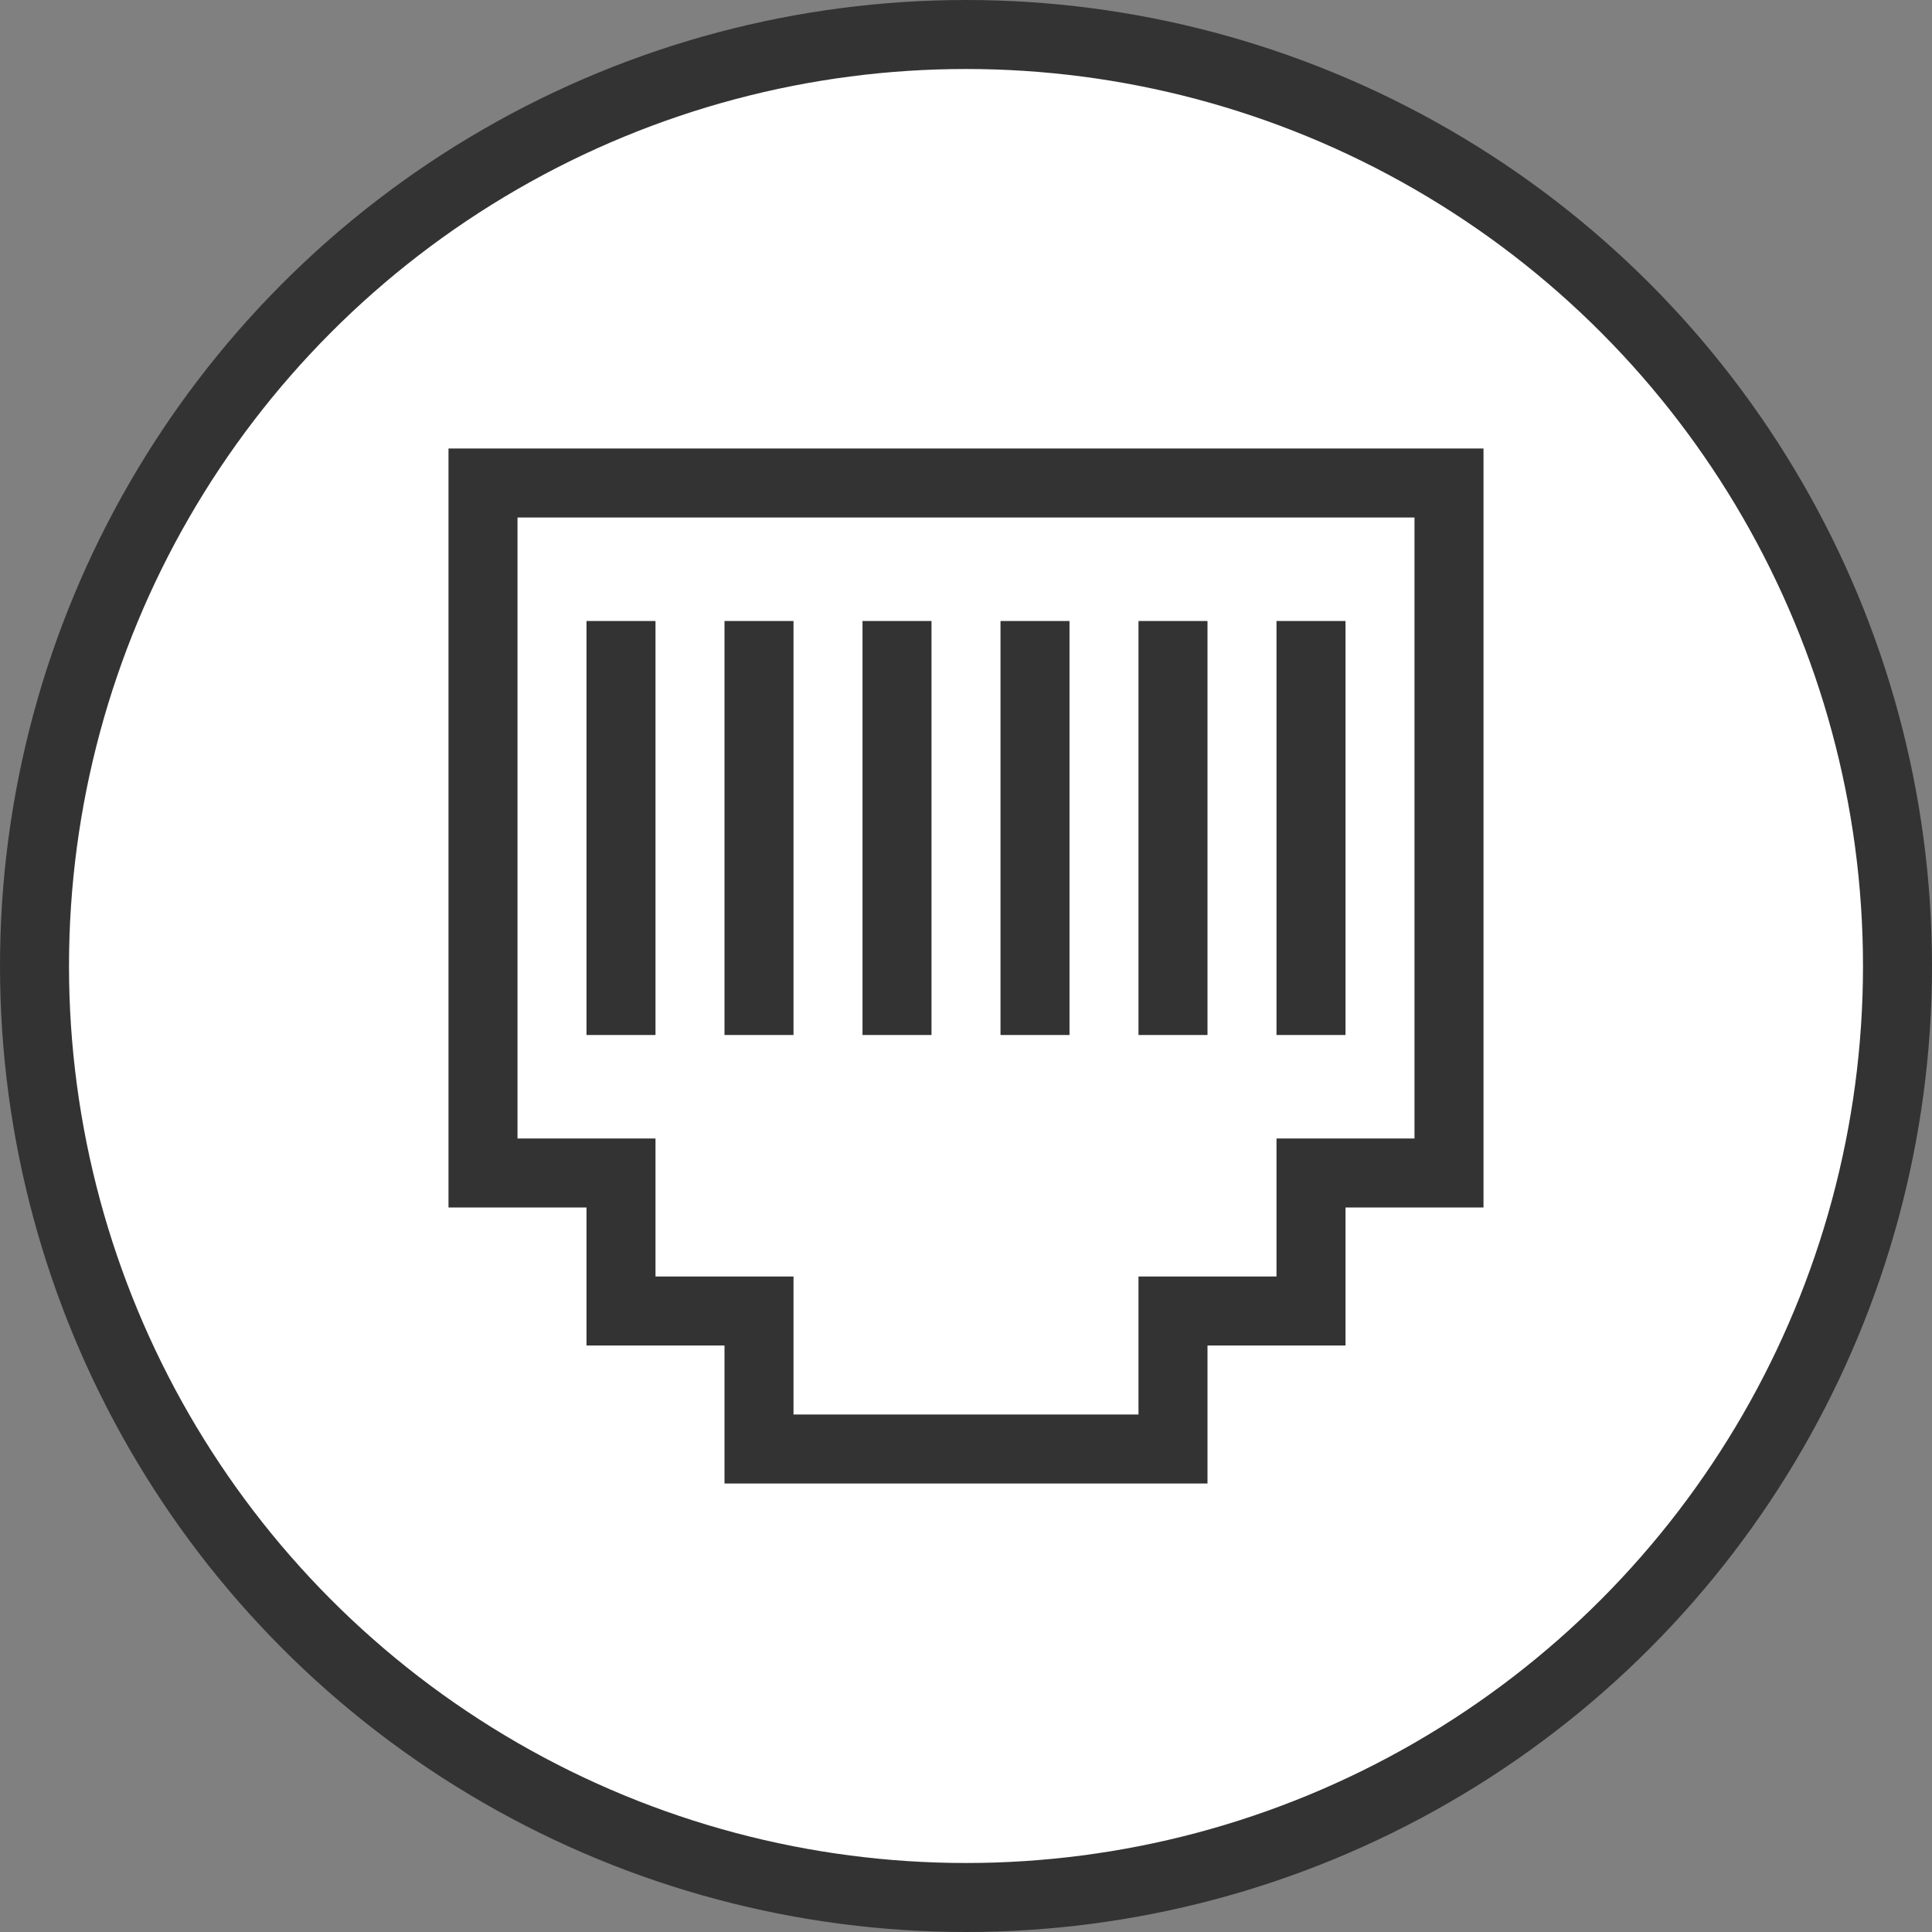 <svg xmlns="http://www.w3.org/2000/svg" viewBox="0 0 56 56">
	<rect x="0" y="0" width="56" height="56" fill="#808080" stroke="none"/>
	<g stroke="#333" stroke-width="2">
		<circle fill="#FFF" cx="28" cy="28" r="27"/>
		<g fill="none">
			<polygon points="22,42 34,42 34,38 38,38 38,34 42,34 42,14 14,14 14,34 18,34 18,38 22,38"/>
			<line x1="18" y1="18" x2="18" y2="30"/>
			<line x1="22" y1="18" x2="22" y2="30"/>
			<line x1="26" y1="18" x2="26" y2="30"/>
			<line x1="30" y1="18" x2="30" y2="30"/>
			<line x1="34" y1="18" x2="34" y2="30"/>
			<line x1="38" y1="18" x2="38" y2="30"/>
		</g>
	</g>
</svg>